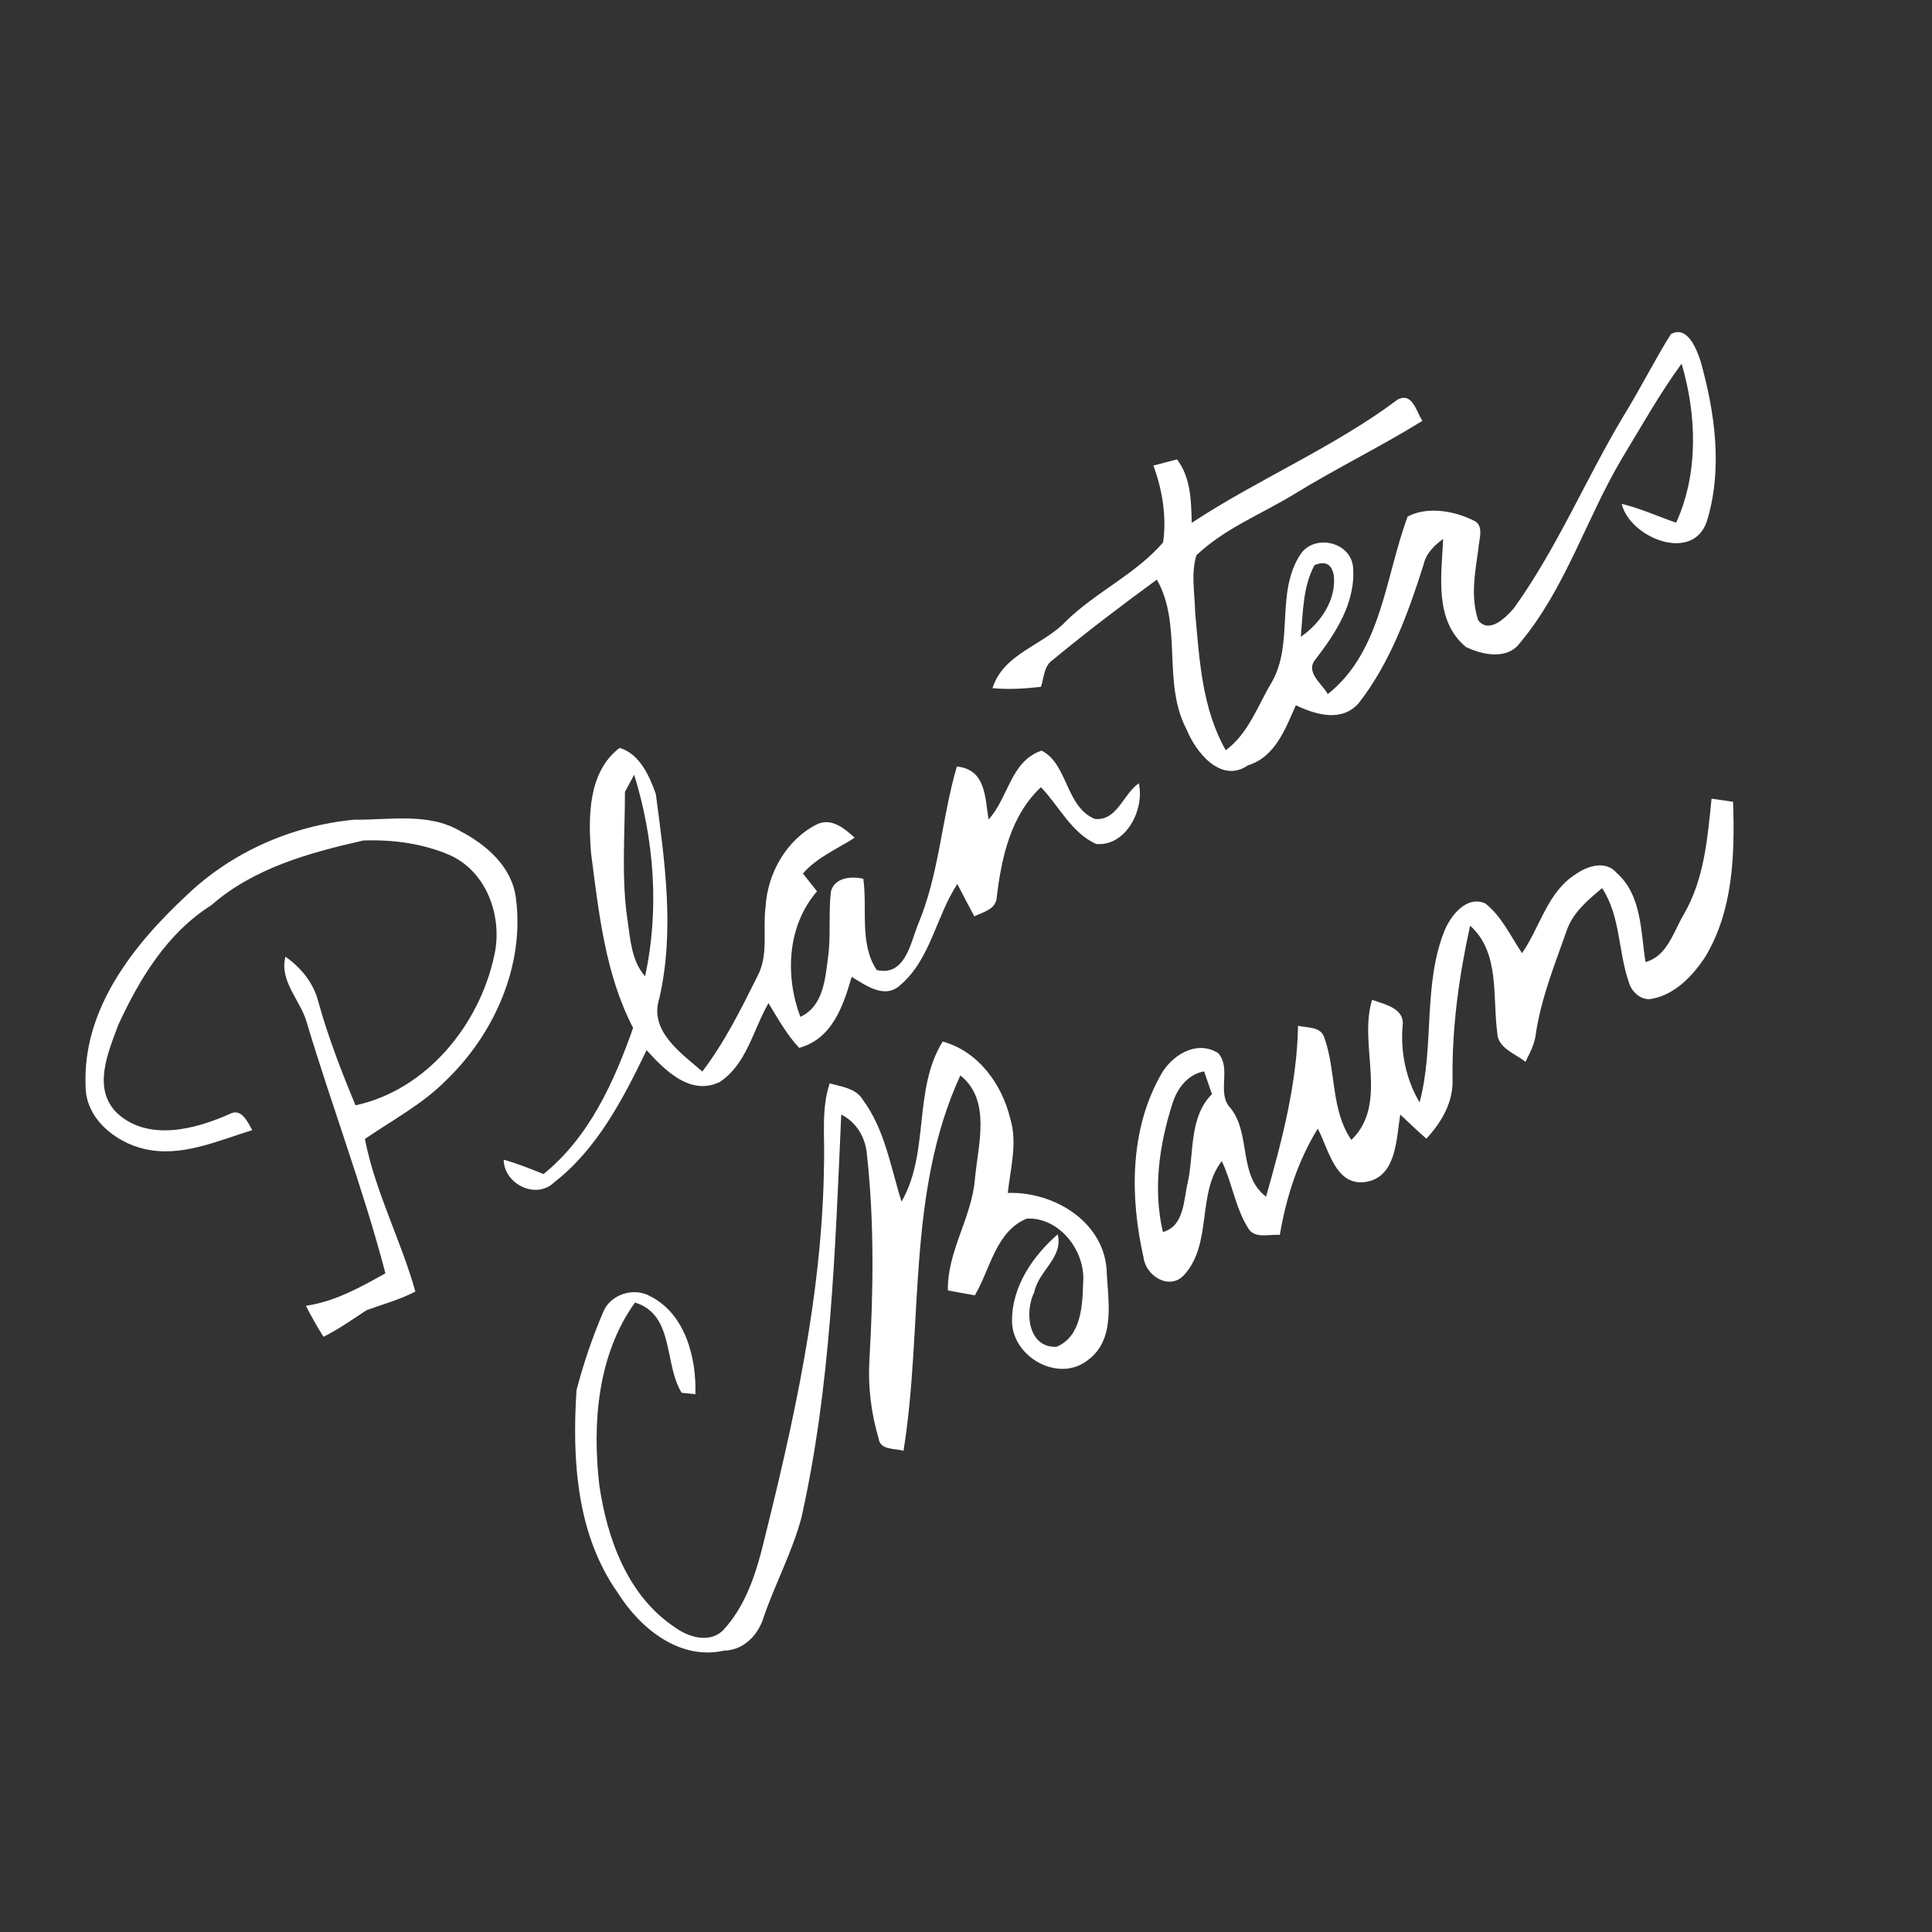 <?xml version="1.0" encoding="UTF-8" ?>
<!DOCTYPE svg PUBLIC "-//W3C//DTD SVG 1.1//EN" "http://www.w3.org/Graphics/SVG/1.1/DTD/svg11.dtd">
<svg width="256pt" height="256pt" viewBox="0 0 256 256" version="1.1" xmlns="http://www.w3.org/2000/svg">
<rect x="0" y="0" width="256" height="256" fill="#333333" stroke="none"/>
<g id="#ffffffff">
<path fill="#ffffff" opacity="1.00" d=" M 221.40 44.27 C 223.56 43.09 224.76 46.15 225.31 47.77 C 227.25 54.64 228.31 62.20 226.15 69.13 C 224.24 74.63 215.96 71.23 214.88 66.76 C 217.36 67.36 219.69 68.43 222.10 69.26 C 225.08 62.70 224.83 55.00 222.82 48.19 C 219.88 52.21 217.45 56.58 214.86 60.84 C 210.12 68.86 207.39 78.10 201.31 85.30 C 199.63 87.47 196.36 86.75 194.24 85.73 C 190.01 82.21 191.00 76.25 191.23 71.41 C 190.04 72.27 188.95 73.34 188.63 74.82 C 186.60 81.22 184.24 87.75 180.09 93.10 C 177.85 95.75 174.36 94.72 171.71 93.45 C 170.29 96.59 169.01 100.28 165.36 101.41 C 161.79 103.87 158.46 99.69 157.23 96.66 C 153.96 90.47 156.73 82.85 153.29 76.80 C 148.61 80.23 143.97 83.74 139.50 87.44 C 138.30 88.25 138.35 89.79 137.93 91.01 C 135.80 91.25 133.65 91.39 131.51 91.18 C 133.00 86.53 138.25 85.54 141.29 82.27 C 145.25 78.42 150.50 76.07 154.12 71.87 C 154.60 68.44 154.02 64.92 152.83 61.69 C 153.87 61.41 154.92 61.14 155.97 60.87 C 157.79 63.31 157.84 66.37 157.91 69.28 C 166.78 63.44 176.66 59.33 185.19 52.95 C 187.17 51.90 187.67 54.59 188.48 55.76 C 182.92 59.21 177.02 62.07 171.45 65.50 C 167.12 68.14 162.24 70.04 158.53 73.58 C 157.79 76.01 158.31 78.59 158.36 81.08 C 158.92 87.31 159.25 93.84 162.42 99.41 C 165.41 97.22 166.64 93.53 168.48 90.46 C 171.53 85.20 168.94 78.54 172.34 73.42 C 174.18 70.73 178.90 71.77 179.28 75.07 C 179.69 79.78 177.01 83.87 174.27 87.42 C 172.93 89.07 175.21 90.63 175.94 91.97 C 183.07 86.33 183.55 76.41 186.52 68.45 C 189.05 67.09 192.60 67.66 195.15 68.92 C 196.78 69.52 195.94 71.51 195.89 72.75 C 195.45 75.86 194.83 79.16 195.88 82.21 C 197.37 84.02 199.51 81.83 200.59 80.60 C 206.31 72.65 210.09 63.54 215.10 55.16 C 217.31 51.59 219.18 47.83 221.40 44.27 M 174.18 74.88 C 172.62 77.77 172.66 81.18 172.36 84.38 C 174.98 82.59 177.11 79.46 176.73 76.21 C 176.45 74.74 175.60 74.29 174.18 74.88 Z" />
<path fill="#ffffff" opacity="1.00" d=" M 82.10 99.10 C 84.75 99.88 86.05 102.81 86.90 105.21 C 88.09 114.18 89.42 123.33 87.36 132.30 C 85.97 136.61 90.26 139.55 93.06 141.98 C 96.02 138.10 98.19 133.71 100.36 129.36 C 101.88 126.54 101.04 123.25 101.44 120.20 C 101.69 115.70 104.22 111.22 108.32 109.19 C 110.24 108.35 111.92 109.80 113.25 111.00 C 110.91 112.51 108.27 113.60 106.39 115.74 C 106.86 116.33 107.79 117.52 108.26 118.11 C 104.31 122.66 104.00 129.28 106.05 134.74 C 109.06 133.35 109.33 129.82 109.71 126.95 C 110.12 124.02 109.76 121.05 110.10 118.13 C 110.61 116.23 112.80 116.10 114.39 116.43 C 114.96 120.41 113.84 125.06 116.17 128.53 C 119.86 129.40 120.62 125.13 121.59 122.61 C 124.46 115.90 124.75 108.50 126.79 101.57 C 130.64 101.94 130.51 105.66 130.99 108.59 C 133.62 105.74 133.90 100.84 138.02 99.46 C 141.50 101.22 141.18 106.87 145.05 108.51 C 148.03 108.83 148.81 105.22 150.90 103.79 C 151.69 107.28 149.19 112.19 145.24 111.83 C 141.96 110.35 140.34 106.81 137.93 104.31 C 133.92 108.06 132.72 113.59 132.08 118.82 C 132.03 120.49 130.30 120.84 129.10 121.42 C 128.33 120.00 127.60 118.56 126.85 117.14 C 124.04 121.39 123.33 127.03 119.37 130.46 C 117.30 132.48 114.79 130.60 112.85 129.44 C 111.72 133.33 110.27 137.65 105.89 138.85 C 104.25 137.08 103.07 134.97 101.83 132.92 C 99.80 136.43 98.93 141.05 95.35 143.38 C 91.45 145.24 88.07 141.79 85.68 139.15 C 82.59 145.54 79.16 152.22 73.45 156.65 C 71.05 159.01 66.79 156.91 66.74 153.67 C 68.55 154.17 70.29 154.87 72.02 155.57 C 78.08 150.66 81.36 143.38 83.89 136.20 C 80.18 129.06 79.35 120.93 78.32 113.08 C 77.94 108.30 77.89 102.30 82.10 99.10 M 82.81 104.93 C 82.81 110.62 82.31 116.34 83.16 122.00 C 83.54 124.55 83.68 127.33 85.48 129.36 C 87.39 120.52 86.69 111.25 84.03 102.65 C 83.73 103.22 83.12 104.36 82.81 104.93 Z" />
<path fill="#ffffff" opacity="1.00" d=" M 226.79 105.83 C 227.50 105.93 228.93 106.14 229.64 106.24 C 229.88 113.26 229.66 120.70 225.90 126.88 C 224.25 129.33 221.98 131.74 218.97 132.33 C 217.59 132.68 216.23 131.51 215.86 130.24 C 214.40 126.13 214.75 121.43 212.29 117.68 C 210.38 119.28 208.35 120.96 207.55 123.43 C 206.00 127.84 204.23 132.23 203.52 136.88 C 203.39 138.26 202.74 139.48 202.13 140.70 C 200.78 139.59 198.43 138.89 198.39 136.81 C 197.75 132.07 198.77 126.19 194.80 122.66 C 193.33 129.31 192.39 136.10 192.47 142.92 C 192.61 145.99 191.02 148.71 189.00 150.88 C 187.81 149.84 186.68 148.76 185.54 147.68 C 185.01 150.90 185.07 156.06 180.86 156.63 C 176.92 157.14 176.03 152.19 174.61 149.55 C 171.96 153.85 170.42 158.68 169.58 163.64 C 168.15 163.49 166.20 164.24 165.34 162.66 C 163.67 159.96 163.26 156.70 161.89 153.85 C 158.55 158.18 160.69 164.77 156.90 168.94 C 154.98 171.05 151.82 169.07 151.53 166.64 C 149.74 158.73 149.67 149.94 153.68 142.67 C 155.05 139.94 158.49 137.68 161.43 139.55 C 163.25 141.70 161.11 144.87 163.10 146.89 C 165.77 150.29 164.07 155.81 167.76 158.56 C 169.86 151.17 171.85 143.65 172.00 135.92 C 173.28 136.23 175.06 135.97 175.51 137.58 C 177.06 141.97 176.32 147.02 179.06 151.05 C 184.08 146.20 179.95 138.46 181.81 132.48 C 183.51 133.11 186.25 133.60 185.84 136.06 C 185.58 139.55 186.33 143.05 188.10 146.08 C 190.10 138.65 188.51 130.57 191.40 123.33 C 192.24 121.30 194.33 118.61 196.81 119.71 C 199.00 121.43 200.15 124.04 201.68 126.30 C 204.08 122.82 205.05 118.17 208.83 115.81 C 210.39 114.72 212.79 113.97 214.23 115.68 C 217.56 118.64 217.39 123.43 218.04 127.48 C 220.97 126.67 221.75 123.41 223.15 121.09 C 225.83 116.44 226.26 111.04 226.79 105.83 M 155.37 146.18 C 153.61 151.66 152.76 157.58 154.09 163.25 C 156.96 162.46 156.82 158.96 157.40 156.61 C 158.23 152.71 157.55 148.01 160.59 144.98 C 160.33 144.22 159.81 142.71 159.55 141.96 C 157.38 142.37 156.01 144.18 155.37 146.18 Z" />
<path fill="#ffffff" opacity="1.00" d=" M 24.68 118.68 C 30.68 112.90 38.71 109.38 46.97 108.61 C 51.63 108.68 56.72 107.63 60.96 110.11 C 64.47 111.94 67.83 114.84 68.36 118.99 C 69.54 127.92 65.51 136.99 59.13 143.13 C 55.99 146.31 52.01 148.41 48.35 150.92 C 49.72 157.93 53.12 164.30 55.04 171.14 C 52.99 172.20 50.76 172.82 48.60 173.59 C 46.71 174.82 44.88 176.13 42.86 177.13 C 42.03 175.79 41.23 174.43 40.54 173.02 C 44.37 172.47 47.74 170.58 51.07 168.72 C 48.12 157.45 43.96 146.56 40.63 135.42 C 39.78 132.49 37.00 130.02 37.82 126.77 C 39.88 128.21 41.54 130.23 42.17 132.70 C 43.47 137.40 45.23 141.96 47.11 146.46 C 56.48 144.43 63.46 135.89 65.46 126.76 C 66.67 121.69 64.63 115.64 59.70 113.35 C 56.10 111.77 52.06 111.23 48.15 111.37 C 40.99 112.99 33.63 115.01 27.98 119.96 C 22.15 123.64 18.49 129.69 15.67 135.81 C 14.32 139.47 12.19 144.28 15.54 147.52 C 19.67 151.28 25.84 149.65 30.41 147.62 C 31.99 146.74 32.81 148.68 33.43 149.75 C 28.81 151.16 24.00 153.40 19.07 152.23 C 15.20 151.31 11.31 148.15 11.34 143.87 C 10.94 133.72 17.64 125.23 24.68 118.68 Z" />
<path fill="#ffffff" opacity="1.00" d=" M 119.46 159.22 C 123.21 152.69 120.96 144.37 124.91 138.01 C 129.60 139.30 132.74 143.61 133.85 148.17 C 134.86 151.43 133.88 154.79 133.54 158.07 C 139.48 157.87 146.04 161.69 146.62 168.04 C 146.76 172.06 147.95 177.38 144.20 180.18 C 140.29 183.35 134.02 179.77 134.10 174.95 C 134.09 170.47 136.87 166.40 140.15 163.56 C 140.92 166.63 137.60 168.40 137.04 171.23 C 135.73 173.85 136.23 178.61 139.98 178.46 C 143.27 177.11 143.44 173.00 143.52 169.96 C 143.88 165.80 140.40 161.26 136.06 161.47 C 131.95 163.14 131.22 168.18 129.17 171.64 C 128.28 171.48 126.49 171.16 125.60 170.99 C 125.50 165.79 128.80 161.30 129.19 156.14 C 129.61 151.67 131.37 145.77 127.25 142.50 C 120.06 158.14 122.38 175.69 119.72 192.24 C 118.57 191.89 116.59 192.19 116.41 190.56 C 115.42 187.22 115.00 183.71 115.20 180.23 C 115.72 171.19 115.87 162.08 114.88 153.07 C 114.72 150.79 113.54 148.72 111.47 147.69 C 110.66 165.57 110.12 183.61 106.18 201.15 C 104.96 205.67 102.72 209.83 101.20 214.26 C 100.47 216.66 98.54 218.68 95.91 218.72 C 90.04 220.04 84.80 215.74 81.87 211.07 C 76.37 203.31 75.80 193.37 76.39 184.21 C 77.30 180.72 78.47 177.27 79.88 173.96 C 80.79 171.51 83.99 170.48 86.22 171.79 C 90.82 174.14 92.30 179.96 92.14 184.74 C 91.68 184.69 90.77 184.59 90.32 184.55 C 87.95 180.71 89.39 174.21 84.14 172.59 C 79.17 179.54 78.47 188.55 79.41 196.79 C 80.45 203.89 83.16 211.45 89.39 215.60 C 91.23 216.96 94.12 217.84 95.91 215.91 C 98.50 213.09 99.87 209.39 100.84 205.74 C 105.10 188.79 109.01 171.55 109.19 153.99 C 109.29 150.50 108.81 146.92 109.94 143.55 C 111.50 144.00 113.41 144.18 114.33 145.73 C 117.26 149.67 118.01 154.65 119.46 159.22 Z" />
</g>
</svg>
